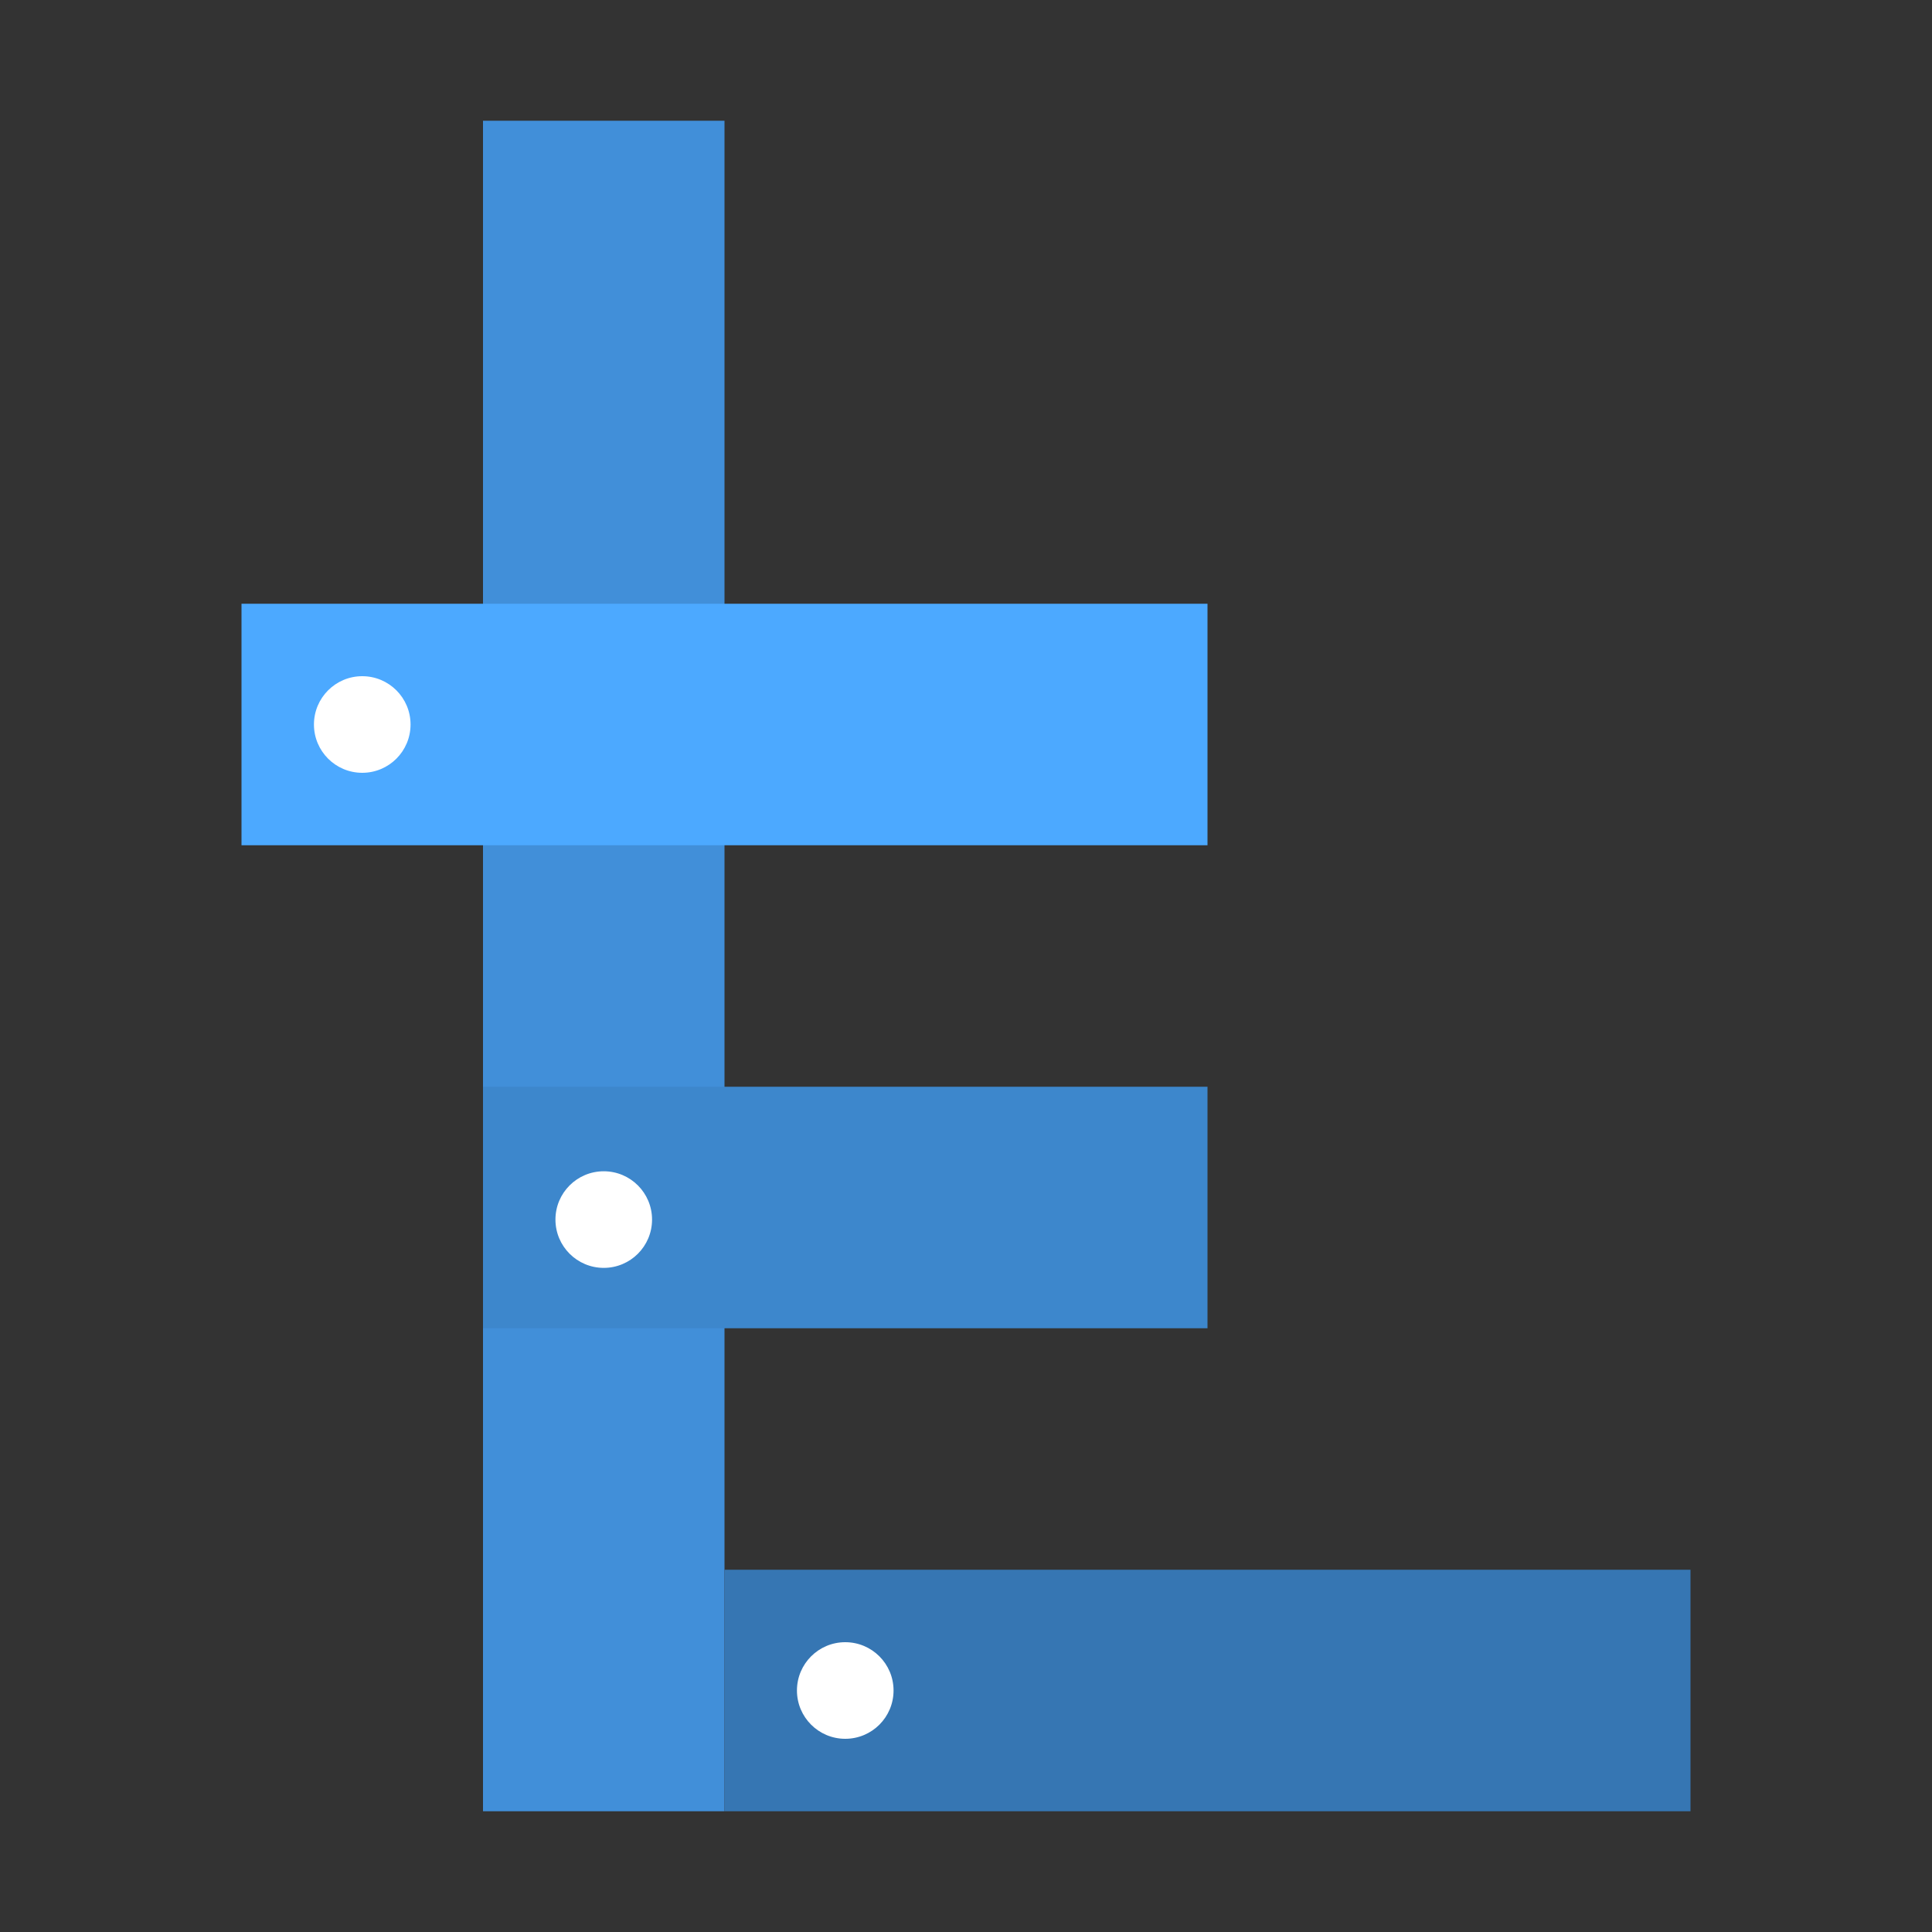 <svg version="1.2" baseProfile="tiny-ps" xmlns="http://www.w3.org/2000/svg" viewBox="0 0 320 320" width="320" height="320">
	<rect x="0" y="0" width="320" height="320" fill="#333333" stroke="none"/>
	<title>thist</title>
	<style>
		tspan { white-space:pre }
		.shp0 { fill: #418fd9 } 
		.shp1 { fill: #4ca9ff } 
		.shp2 { fill: #3d87cc } 
		.shp3 { fill: #3676b3 } 
		.shp4 { fill: #ffffff } 
	</style>
	<path id="Shape 1" class="shp0" d="M80 20L120 20L120 300L80 300L80 20Z" />
	<path id="Shape 2" class="shp1" d="M40 100L200 100L200 140L40 140L40 100Z" />
	<path id="Shape 2 copy" class="shp2" d="M80 180L200 180L200 220L80 220L80 180Z" />
	<path id="Shape 2 copy 2" class="shp3" d="M120 260L280 260L280 300L120 300L120 260Z" />
	<path id="Shape 3" class="shp4" d="M52 120C52 115.58 55.58 112 60 112L60 112C64.42 112 68 115.58 68 120L68 120C68 124.42 64.42 128 60 128L60 128C55.58 128 52 124.42 52 120L52 120Z" />
	<path id="Shape 4" class="shp4" d="M92 202C92 197.58 95.58 194 100 194L100 194C104.42 194 108 197.58 108 202L108 202C108 206.42 104.42 210 100 210L100 210C95.58 210 92 206.42 92 202L92 202Z" />
	<path id="Shape 4 copy" class="shp4" d="M132 280C132 275.58 135.58 272 140 272L140 272C144.42 272 148 275.58 148 280L148 280C148 284.42 144.42 288 140 288L140 288C135.58 288 132 284.42 132 280L132 280Z" />
</svg>